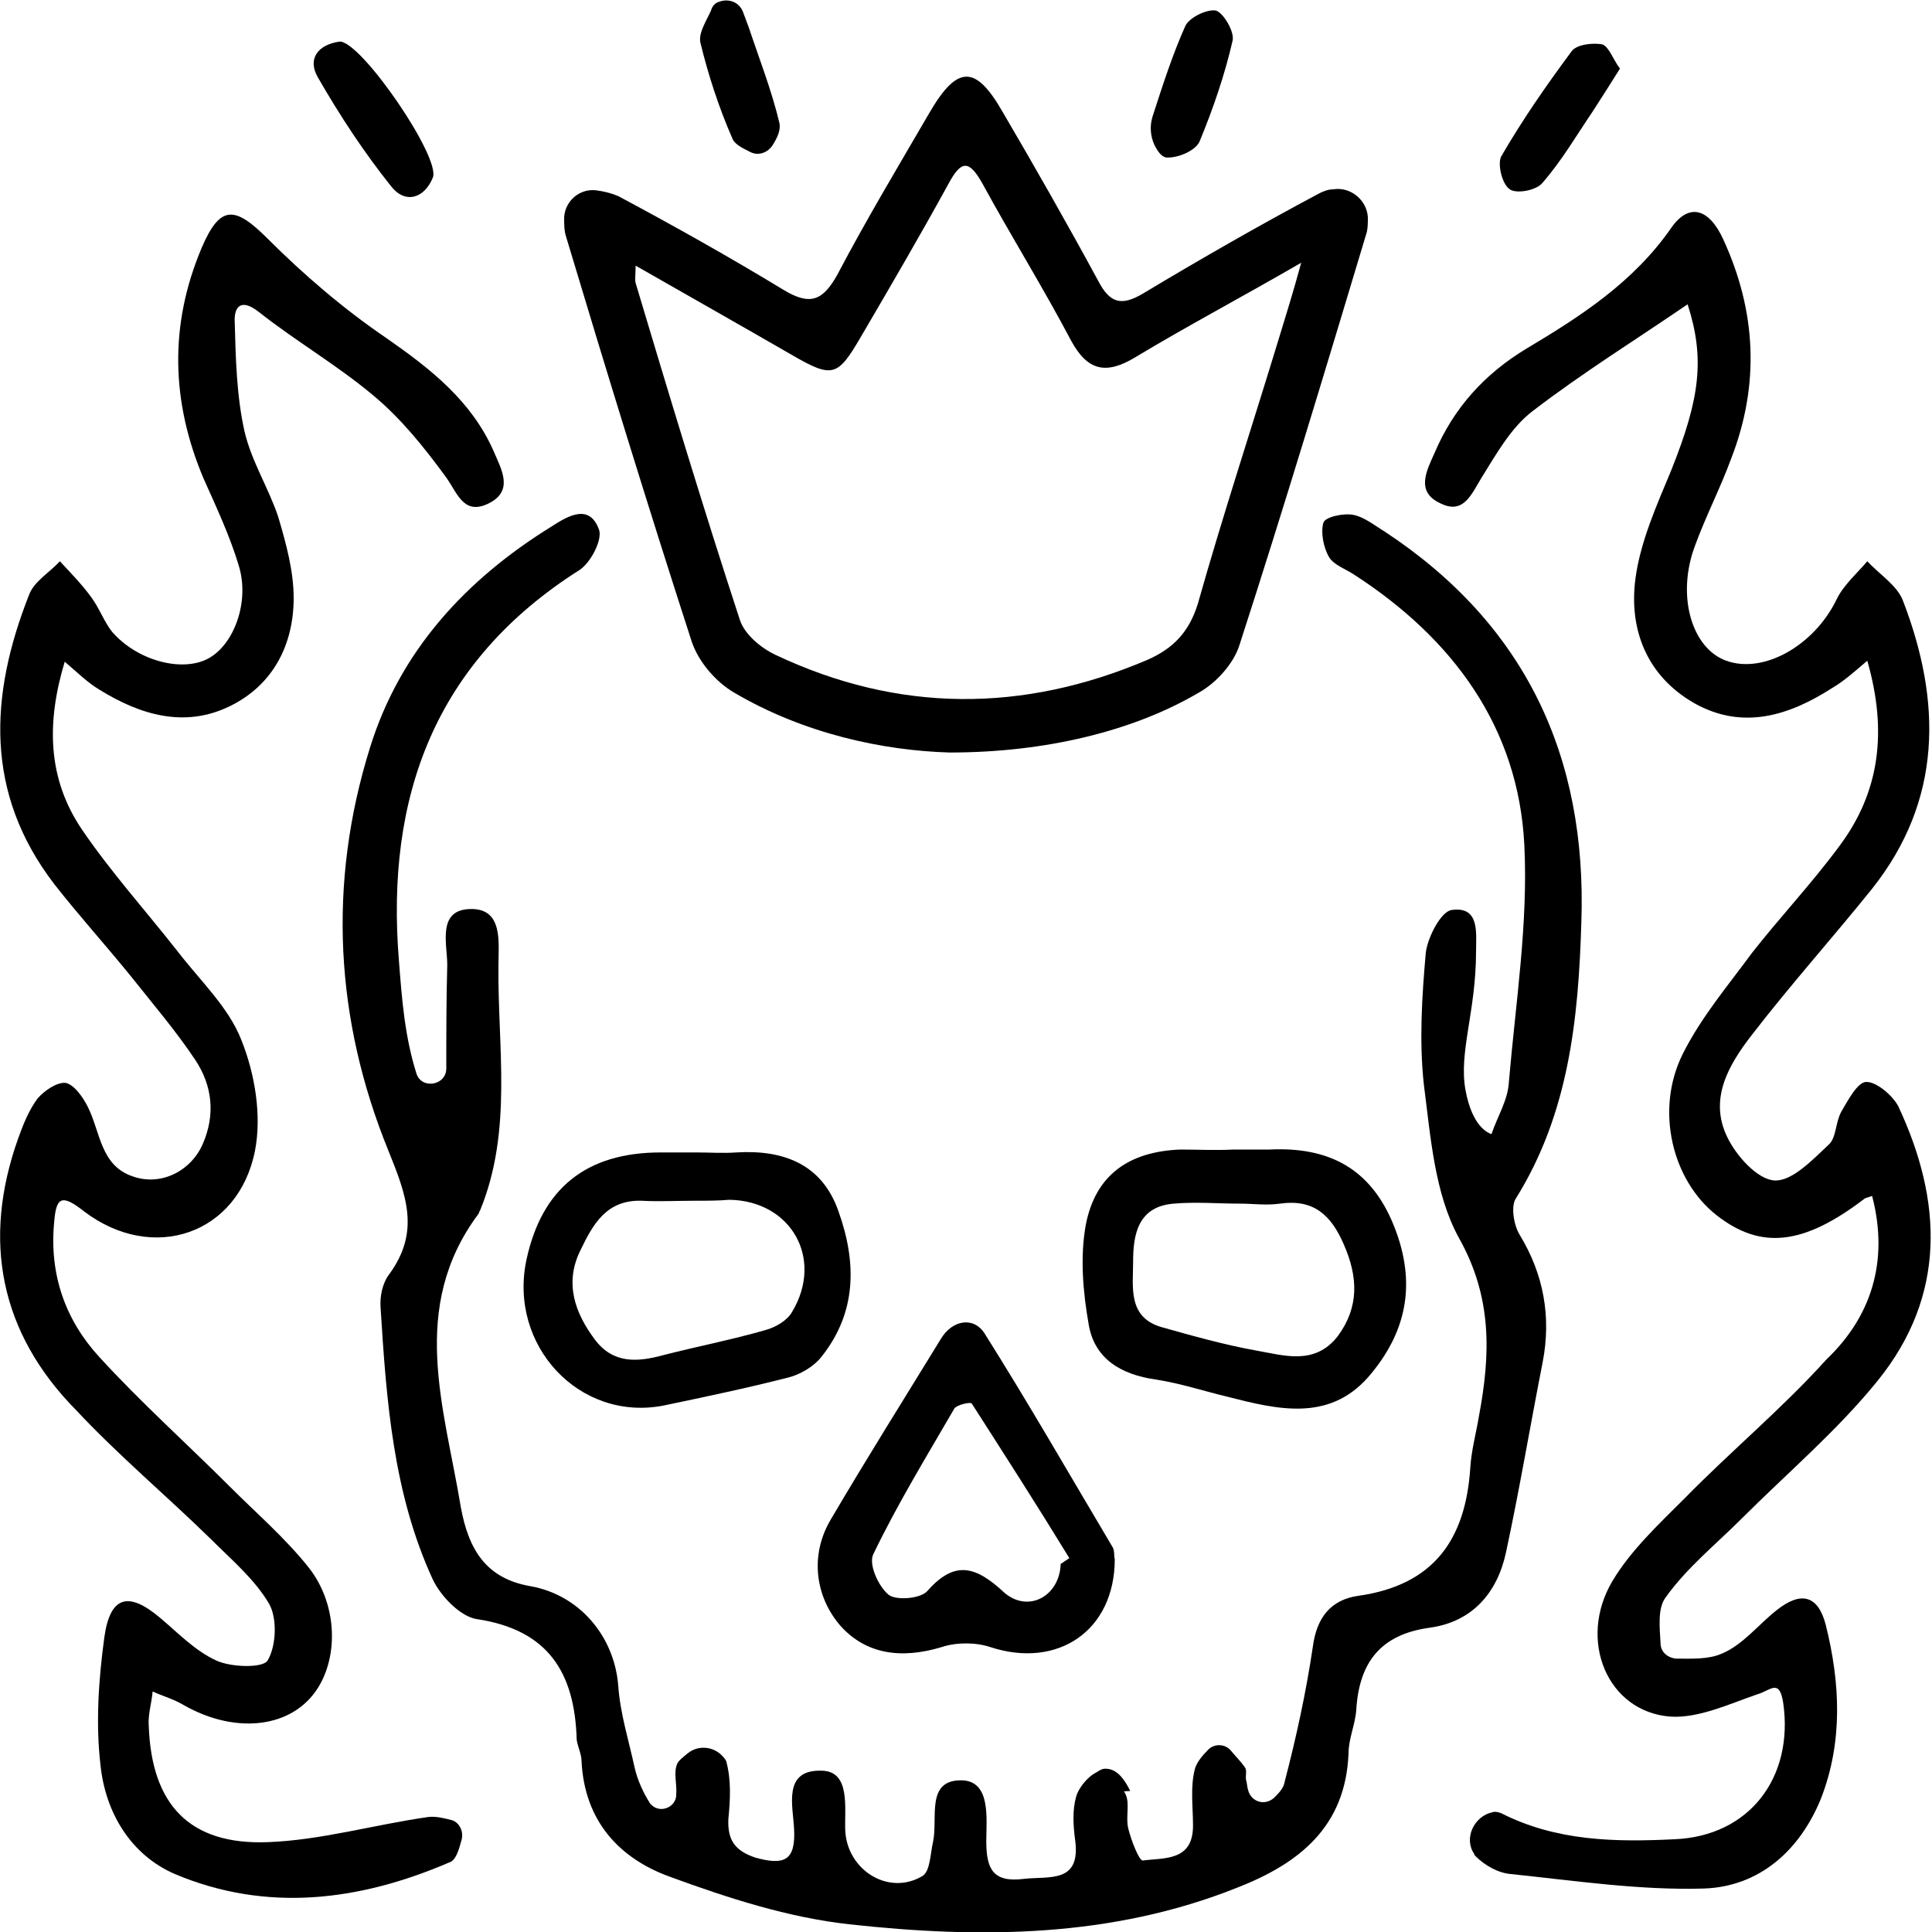 <svg viewBox="0 0 200 200" >
	<path d="M154.4,117.4c0.6-1.8,1.7-3.5,1.8-5.4c0.7-8.2,2-16.4,1.6-24.5c-0.6-12.2-7.4-21.4-17.6-28c-0.9-0.6-2.1-1-2.6-1.8
		c-0.6-1-0.9-2.6-0.6-3.6c0.2-0.6,2.1-1,3.1-0.8c1.1,0.2,2.2,1.1,3.2,1.7c14.6,9.6,21,23.3,20.4,40.5c-0.3,10-1.3,19.8-6.8,28.6
		c-0.5,0.8-0.2,2.7,0.4,3.7c2.5,4.1,3.3,8.5,2.4,13.2c-1.3,6.6-2.4,13.2-3.8,19.7c-0.9,4.2-3.5,7.2-7.9,7.8
		c-5.1,0.7-7.3,3.6-7.6,8.5c-0.1,1.5-0.8,3-0.8,4.5c-0.3,7.6-5.1,11.4-11.5,13.9c-13,5.2-26.6,5.3-40.2,3.8
		c-6.3-0.7-12.5-2.7-18.5-4.9c-5.3-1.9-8.9-5.8-9.2-12c0-0.7-0.4-1.5-0.5-2.2c-0.2-6.9-2.9-11.4-10.4-12.5c-1.7-0.3-3.7-2.4-4.5-4.1
		c-4.1-8.9-4.8-18.5-5.4-28.1c-0.1-1.2,0.2-2.6,0.9-3.5c3.2-4.4,1.8-8.1-0.1-12.8c-5.5-13.5-6.3-27.6-1.9-41.7
		c3.1-10,9.9-17.4,18.8-22.9c1.7-1.1,3.9-2.4,4.9,0.3c0.4,1-0.8,3.4-2,4.2c-15,9.5-20.1,23.5-18.7,40.5c0.3,3.9,0.6,7.8,1.8,11.6
		c0.5,1.7,3.1,1.3,3.1-0.5c0-3.6,0-7.2,0.1-10.7c0-2.2-1.1-5.8,2.5-5.8c3.3,0,2.8,3.5,2.8,5.8c-0.1,8.5,1.5,17.1-1.9,25.4
		c-0.1,0.1-0.1,0.3-0.2,0.4c-7.2,9.7-3.5,20-1.8,30.3c0.8,4.4,2.6,7.4,7.2,8.2c5.1,0.9,8.7,5.2,9.1,10.3c0.2,2.9,1.1,5.7,1.7,8.5
		c0.3,1.3,0.9,2.6,1.6,3.7c0.1,0.1,0.1,0.1,0.2,0.2c0.9,0.8,2.4,0.2,2.5-1c0,0,0-0.1,0-0.1c0.1-1.1-0.3-2.3,0.1-3.2
		c0.1-0.3,0.6-0.7,1.1-1.1c1.1-0.9,2.7-0.7,3.6,0.3c0.2,0.2,0.4,0.5,0.4,0.6c0.5,1.9,0.4,3.9,0.2,5.9c-0.1,2.2,0.7,3.3,2.8,4
		c2.9,0.8,4.2,0.4,4-3c-0.1-2.3-1.2-6.1,2.8-6c3.1,0,2.4,3.9,2.5,6.2c0.2,4.1,4.5,6.8,8,4.7c0.8-0.5,0.8-2.3,1.1-3.6
		c0.5-2.4-0.8-6.4,3-6.3c3,0.1,2.5,4,2.5,6.3c0,2.9,0.7,4.3,3.9,3.9c2.6-0.3,5.9,0.5,5.3-4c-0.2-1.5-0.3-3.1,0.1-4.5
		c0.3-1.1,1.6-2.5,2.4-2.6c0.9,0,2.2,1.3,2.7,2.3c0.5,1,0,2.4,0.3,3.6c0.3,1.2,1.1,3.3,1.5,3.3c2.2-0.3,5.2,0.1,5.2-3.6
		c0-2-0.3-4,0.2-5.9c0.2-0.7,0.8-1.4,1.4-2c0.6-0.6,1.7-0.6,2.3,0.1c0.5,0.6,1.1,1.2,1.5,1.8c0.2,0.3,0,0.9,0.1,1.3
		c0.1,0.3,0.1,0.7,0.2,1c0.3,1.2,1.7,1.7,2.7,0.8c0.5-0.5,1-1,1.1-1.7c1.2-4.6,2.2-9.2,2.9-13.9c0.4-3.1,1.9-4.9,4.7-5.3
		c7.8-1.1,11.1-5.8,11.6-13.2c0.1-1.8,0.6-3.6,0.9-5.4c1.2-6.4,1.4-12.3-2.1-18.5c-2.5-4.6-2.9-10.4-3.6-15.8
		c-0.5-4.5-0.2-9.2,0.2-13.7c0.2-1.6,1.6-4.3,2.7-4.4c2.9-0.4,2.5,2.4,2.5,4.3c0,6.2-1.8,10.4-1.1,14.3S154.1,117.3,154.4,117.4z"/>
	<path d="M6.7,68.5c-1.9,6.3-1.8,12.1,1.8,17.4c3,4.4,6.6,8.4,9.9,12.6c2.3,3,5.3,5.8,6.6,9.2c1.4,3.5,2.1,7.8,1.4,11.4
		c-1.7,8.7-10.6,11.7-17.7,6.3c-2.4-1.9-2.9-1.4-3.1,1.2c-0.5,5.4,1.2,10.1,4.7,13.9c4.3,4.7,9.1,9,13.6,13.5c2.7,2.7,5.6,5.2,8,8.2
		c3.3,4.1,3.2,10.3,0.2,13.6c-2.9,3.2-8.2,3.5-13.1,0.7c-1-0.6-2.1-0.9-3.2-1.4c-0.1,1.2-0.5,2.4-0.4,3.6c0.3,8.1,4.2,12.3,12.3,12
		c5.5-0.2,11-1.8,16.6-2.6c0.8-0.1,1.6,0.1,2.4,0.3c0.8,0.2,1.3,1.1,1.1,2c-0.3,1.1-0.6,2.2-1.3,2.4c-9.3,4-18.9,5.2-28.4,1.2
		c-4.6-2-7.2-6.4-7.7-11.3c-0.5-4.3-0.2-8.8,0.4-13.2c0.6-4.3,2.5-4.8,5.8-2c1.9,1.6,3.6,3.4,5.8,4.4c1.5,0.7,4.8,0.8,5.3,0
		c0.9-1.5,1-4.3,0.2-5.8c-1.5-2.6-3.9-4.6-6.1-6.8c-4.6-4.5-9.5-8.6-13.9-13.3C0,138-1.9,128.4,1.9,117.8c0.5-1.4,1.1-2.9,2-4.1
		c0.7-0.8,2-1.7,2.9-1.6c0.9,0.2,1.8,1.5,2.3,2.5c1.3,2.6,1.3,6.1,4.7,7.2c2.9,1,6-0.6,7.2-3.4c1.3-3,1-6-0.8-8.7
		c-2-3-4.4-5.8-6.7-8.7c-2.6-3.2-5.4-6.3-7.9-9.5C-1.6,82.1-1.1,72,3,61.6c0.5-1.4,2.1-2.3,3.2-3.5c1.1,1.2,2.3,2.4,3.3,3.8
		c0.8,1.1,1.3,2.5,2.1,3.5c2.6,3,7.2,4.2,9.9,2.8c2.7-1.4,4.4-5.9,3.2-9.7c-0.9-3-2.3-6-3.6-8.9c-3.4-8-3.6-16-0.2-24
		c1.9-4.4,3.4-4.3,6.8-0.9c3.8,3.8,7.9,7.3,12.3,10.3c4.6,3.2,8.8,6.5,11.1,11.7c0.8,1.9,2.2,4.2-0.7,5.5c-2.5,1.1-3.1-1.3-4.3-2.9
		c-2.2-3-4.6-6-7.5-8.4c-3.7-3.1-8-5.6-11.8-8.6c-1.9-1.5-2.6-0.5-2.5,1.1c0.1,3.8,0.2,7.6,1,11.2c0.7,3.1,2.5,5.9,3.5,8.9
		c0.8,2.7,1.6,5.6,1.6,8.4c0,4.8-2.1,9-6.6,11.2c-4.7,2.3-9.3,0.9-13.5-1.7C9.1,70.7,8,69.6,6.7,68.5z"/>
	<path d="M193.8,123.8c-0.5,0.2-0.7,0.2-0.8,0.3c-6.3,4.8-10.7,5.3-15.3,1.7c-4.6-3.6-6.4-10.9-3.5-16.7c1.9-3.8,4.7-7.1,7.2-10.5
		c2.9-3.7,6.2-7.2,9-11c4.2-5.6,5-11.9,2.9-19.2c-1.3,1.1-2.4,2.1-3.6,2.8c-4.5,2.9-9.3,4.4-14.3,1.6c-4.9-2.8-6.8-7.6-6.1-12.9
		c0.5-3.8,2.2-7.6,3.7-11.2c3-7.5,3.5-11.6,1.7-17.2c-5.4,3.7-10.9,7.1-16.1,11.1c-2.2,1.7-3.7,4.4-5.2,6.8
		c-1.1,1.8-1.9,3.9-4.3,2.7c-2.6-1.2-1.4-3.4-0.6-5.2c2-4.7,5.2-8.2,9.5-10.8c5.7-3.4,11.1-6.9,15-12.5c1.8-2.6,3.9-2.1,5.4,1.2
		c3.4,7.4,3.8,15,0.8,22.7c-1.1,3-2.6,5.9-3.7,8.9c-2,5.2-0.4,10.7,3.2,12c3.9,1.4,9.1-1.6,11.4-6.3c0.7-1.5,2.1-2.7,3.2-4
		c1.3,1.4,3.1,2.5,3.7,4.1c4,10.4,4.1,20.6-3.2,29.8c-4.1,5.1-8.5,10-12.5,15.2c-2.4,3.1-4.4,6.6-2.5,10.5c0.9,1.9,3.1,4.4,4.9,4.5
		c1.8,0.1,3.9-2.1,5.6-3.7c0.8-0.7,0.7-2.3,1.3-3.4c0.7-1.2,1.7-3.1,2.6-3.1c1.1,0,2.7,1.4,3.3,2.5c4.6,9.8,5,19.6-2.1,28.4
		c-4.2,5.2-9.4,9.6-14.1,14.3c-2.7,2.7-5.7,5.1-7.9,8.2c-0.8,1.1-0.6,3-0.5,4.7c0,0.9,0.7,1.5,1.6,1.6c1.6,0,3.3,0.1,4.7-0.5
		c2.2-0.9,3.8-3,5.7-4.5c2.5-2,4.3-1.6,5.1,1.5c1.5,6,1.8,12.1-0.5,18c-2.2,5.4-6.4,9.1-12.1,9.3c-6.6,0.2-13.3-0.8-20-1.5
		c-1.3-0.1-2.7-0.9-3.6-1.8c-0.1-0.1-0.2-0.2-0.2-0.3c-1.1-1.6,0-3.9,1.9-4.3c0.3-0.1,0.6,0,0.9,0.1c5.7,2.9,11.8,3,17.9,2.7
		c7.8-0.3,12.4-6.4,11.3-14.1c-0.4-2.6-1.3-1.3-2.7-0.9c-2.9,1-6.1,2.5-9,2.3c-6.5-0.5-9.6-7.9-6-14c1.9-3.2,4.8-5.9,7.5-8.6
		c4.8-4.9,10.1-9.3,14.7-14.4C193.6,136.4,195.6,130.7,193.8,123.8z"/>
	<path d="M98.3,77.9c-6.8-0.2-15-1.9-22.3-6.2c-1.9-1.1-3.7-3.2-4.4-5.3c-4.5-13.9-8.8-27.9-13-41.9c-0.2-0.6-0.2-1.3-0.2-2
		c0.1-1.7,1.6-3,3.3-2.8c0.8,0.1,1.6,0.3,2.3,0.6c5.8,3.1,11.5,6.3,17.1,9.7c2.8,1.7,4.1,1.1,5.6-1.6c3-5.7,6.3-11.2,9.5-16.7
		c2.9-5,4.8-5,7.6-0.1c3.4,5.8,6.7,11.6,9.9,17.5c1.2,2.3,2.4,2.6,4.6,1.3c6-3.6,12.1-7.1,18.3-10.4c0.4-0.2,0.9-0.4,1.4-0.4
		c1.8-0.3,3.5,1.1,3.6,2.9c0,0.5,0,1-0.1,1.5c-4.3,14.3-8.6,28.6-13.2,42.8c-0.6,1.9-2.4,3.9-4.2,4.9
		C117.3,75.7,108.2,77.9,98.3,77.9z M65.8,27.5c0,0.9-0.1,1.4,0,1.8c3.5,11.7,7,23.3,10.8,34.9c0.5,1.5,2.2,2.9,3.7,3.6
		c12.7,6,25.6,6,38.5,0.5c2.7-1.2,4.3-2.9,5.2-5.8c2.6-9.2,5.6-18.3,8.4-27.5c0.7-2.3,1.4-4.5,2.3-7.8c-6.4,3.7-11.9,6.6-17.2,9.8
		c-3,1.8-4.9,1.4-6.6-1.7c-2.9-5.5-6.2-10.8-9.2-16.3c-1.4-2.5-2.2-2.4-3.5,0c-2.9,5.3-6,10.6-9.1,15.9c-2.4,4.1-2.9,4.3-7.2,1.8
		C76.7,33.7,71.4,30.7,65.8,27.5z"/>
	<path d="M115.4,161.4c0,7.4-5.9,11.4-12.9,9.1c-1.5-0.5-3.5-0.5-5,0c-4.3,1.3-7.9,0.7-10.5-2.2c-2.6-3-3.2-7.3-1-11
		c3.7-6.3,7.6-12.5,11.4-18.7c1.2-2,3.4-2.3,4.5-0.6c4.6,7.3,8.9,14.8,13.3,22.2C115.4,160.6,115.3,161.1,115.4,161.4z M109.8,161.9
		c0.3-0.2,0.6-0.4,0.9-0.6c-3.3-5.4-6.7-10.7-10.1-16c-0.1-0.2-1.5,0.1-1.8,0.5c-2.9,5-5.9,9.9-8.4,15.1c-0.5,1,0.5,3.3,1.6,4.2
		c0.8,0.6,3.3,0.4,4-0.4c2.9-3.3,5.1-2.5,8,0.2C106.5,167,109.7,165.2,109.8,161.9z"/>
	<path d="M127.7,119c1.2,0,2.4,0,3.7,0c6.1-0.3,10.5,1.9,12.9,7.9c2.4,6,1.3,11.1-2.7,15.7c-4.1,4.6-9.4,3.3-14.5,2
		c-2.5-0.6-4.9-1.4-7.5-1.8c-3.5-0.5-6.3-2.1-6.9-5.7c-0.6-3.4-0.9-7-0.3-10.3c1-5.2,4.5-7.6,9.8-7.8C124,119,125.8,119.1,127.7,119
		C127.7,119,127.7,119,127.7,119z M128.4,124.6C128.4,124.6,128.4,124.6,128.4,124.6c-2.3,0-4.6-0.2-6.9,0c-3.7,0.3-4.2,3.2-4.2,6
		c0,2.6-0.6,5.8,3,6.8c3.2,0.9,6.4,1.8,9.7,2.4c2.9,0.5,6.1,1.6,8.5-1.5c2.2-3,2.1-6.1,0.6-9.5c-1.3-3-3.1-4.7-6.6-4.2
		C131.1,124.8,129.7,124.6,128.4,124.6z"/>
	<path d="M72.1,119.3c1.4,0,2.8,0.1,4.1,0c4.9-0.3,8.9,1.2,10.6,6.1c1.9,5.3,1.9,10.5-1.8,15.1c-0.8,1-2.2,1.8-3.4,2.1
		c-4.3,1.1-8.6,2-12.9,2.9c-8.7,1.7-16.1-6.2-14.2-15.1c1.6-7.4,6.2-11.1,13.9-11.1C69.7,119.3,70.9,119.3,72.1,119.3
		C72.1,119.3,72.1,119.3,72.1,119.3z M71.9,124.3C71.9,124.3,71.9,124.3,71.9,124.3c-1.8,0-3.7,0.1-5.5,0c-3.6-0.1-5,2.4-6.3,5.1
		c-1.7,3.4-0.6,6.5,1.5,9.3c1.9,2.5,4.4,2.3,7,1.6c3.5-0.9,7.1-1.6,10.6-2.6c1.1-0.3,2.3-1,2.8-1.9c3.3-5.5-0.1-11.5-6.5-11.6
		C74.4,124.3,73.1,124.3,71.9,124.3z"/>
	<path d="M35.2,4.3c2.3,0.1,10.5,12.1,9.6,14.1c-0.9,2.2-2.9,2.7-4.3,0.9C37.7,15.8,35.2,12,32.9,8C31.8,6.1,32.9,4.6,35.2,4.3z"/>
	<path d="M167.7,7.1c-1,1.6-1.9,3-2.8,4.4c-1.7,2.5-3.2,5.1-5.2,7.4c-0.6,0.8-2.7,1.2-3.4,0.7c-0.8-0.5-1.3-2.6-0.9-3.4
		c2.2-3.8,4.7-7.4,7.3-10.9c0.5-0.7,2.2-0.9,3.2-0.7C166.6,4.9,167,6.2,167.7,7.1z"/>
	<path d="M74.4,0.2c1-0.4,2.1,0,2.5,1c0.2,0.5,0.4,1.1,0.6,1.6c1.1,3.3,2.4,6.6,3.2,10c0.1,0.7-0.2,1.4-0.7,2.2
		c-0.5,0.8-1.5,1.2-2.4,0.7c-0.8-0.4-1.6-0.8-1.8-1.4c-1.4-3.2-2.5-6.6-3.3-9.9c-0.2-1,0.6-2.2,1.1-3.3C73.7,0.7,74,0.3,74.4,0.2
		L74.4,0.2z"/>
	<path d="M119.5,15c-0.4-0.9-0.5-1.9-0.2-2.9c1.1-3.4,2.1-6.5,3.4-9.4c0.4-0.9,2.3-1.8,3.2-1.6c0.8,0.3,1.9,2.2,1.7,3.1
		c-0.8,3.5-2,7-3.4,10.4c-0.4,1-2.3,1.8-3.5,1.7C120.2,16.2,119.8,15.6,119.5,15z"/>
	<path d="M111.9,185.7c0.3-1.1,1.6-2.5,2.4-2.6c1.4-0.1,2.2,1.3,2.7,2.3"/>
</svg>